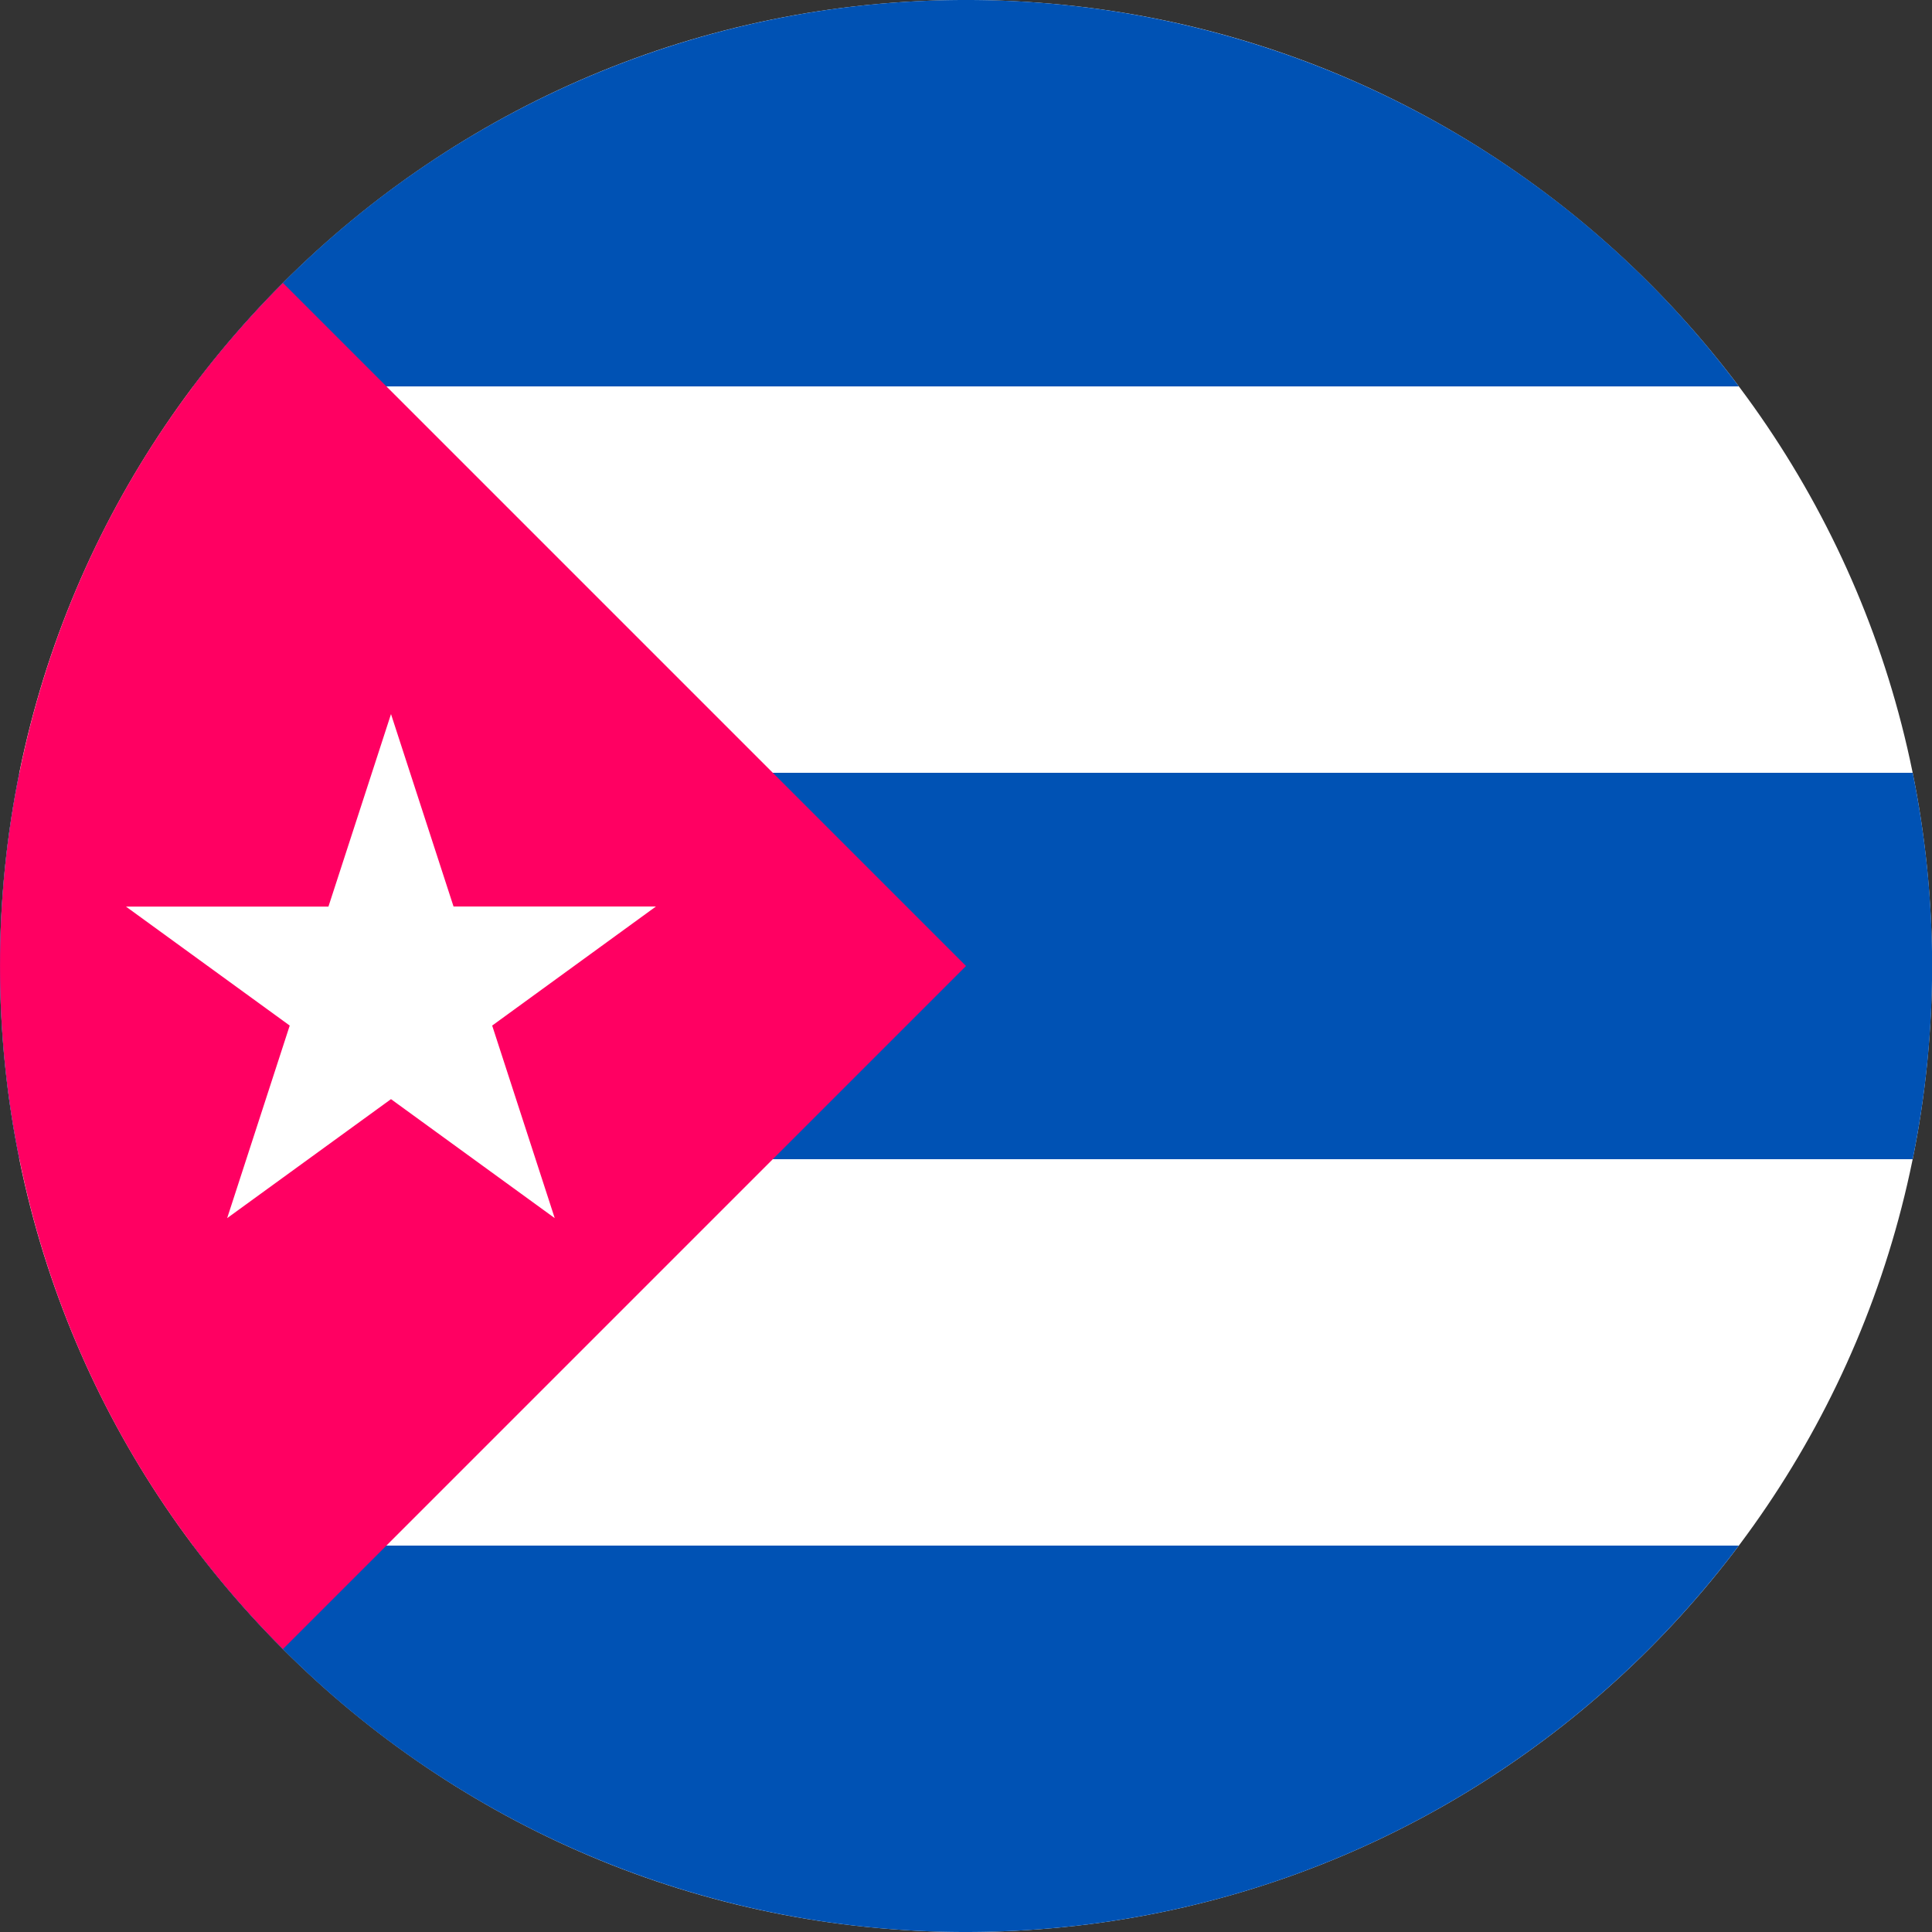 <svg width="24" height="24" fill="none" xmlns="http://www.w3.org/2000/svg"><rect width="100%" height="100%" fill="#333333" stroke="none"/><g clip-path="url(#a)"><path d="M12 24c6.627 0 12-5.373 12-12S18.627 0 12 0 0 5.373 0 12s5.373 12 12 12Z" fill="#fff"/><path d="M12 0a11.982 11.982 0 0 0-9.6 4.8h19.2A11.982 11.982 0 0 0 12 0ZM12 24c3.926 0 7.41-1.885 9.6-4.8H2.4A11.981 11.981 0 0 0 12 24ZM0 12c0 .822.083 1.625.24 2.4h23.52a12.048 12.048 0 0 0 0-4.8H.24C.083 10.376 0 11.178 0 12Z" fill="#0052B4"/><path d="M3.515 3.515c-4.686 4.686-4.686 12.284 0 16.97L12 12 3.515 3.515Z" fill="#FF0062"/><path d="m4.857 8.87.777 2.391h2.514L6.114 12.74l.777 2.392-2.034-1.478-2.035 1.478.777-2.392-2.034-1.478H4.08l.777-2.391Z" fill="#fff"/></g><defs><clipPath id="a"><path fill="#fff" d="M0 0h24v24H0z"/></clipPath></defs></svg>